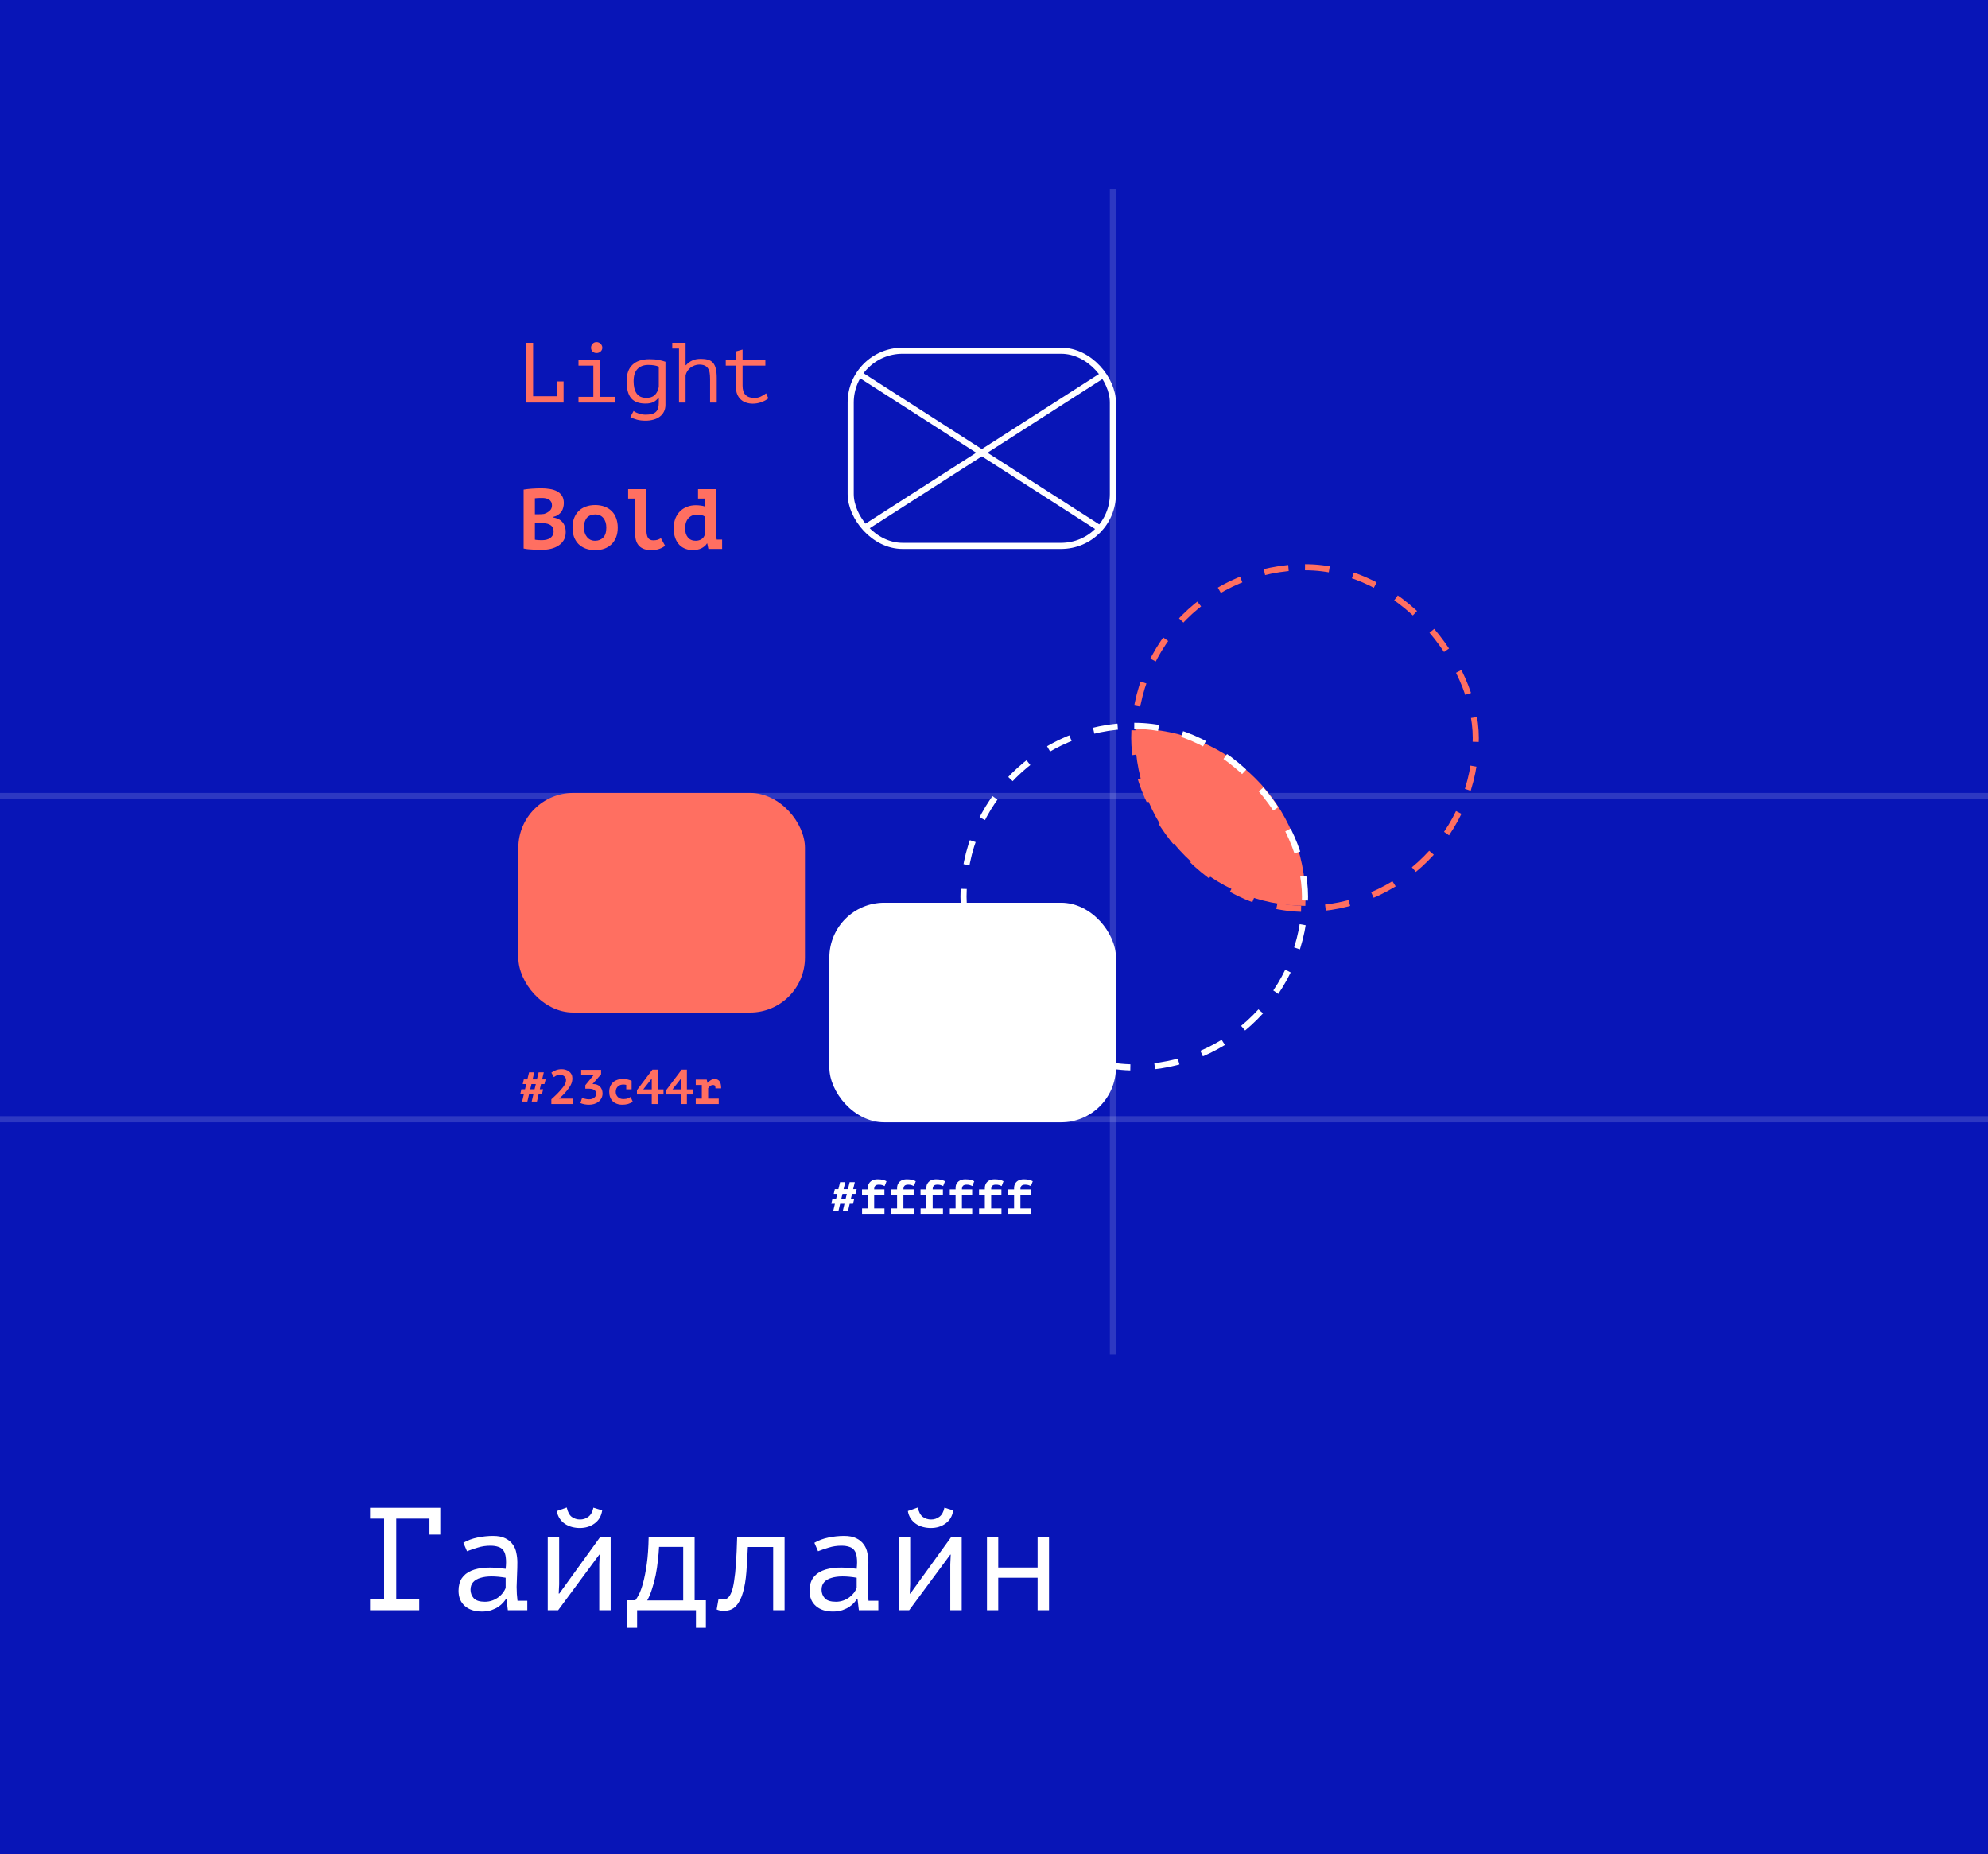 <svg width="326" height="304" viewBox="0 0 326 304" fill="none" xmlns="http://www.w3.org/2000/svg">
<rect width="326" height="304" fill="#0815B7"/>
<path d="M60.68 247.2H72.2V251.592H70.424V248.976H64.976V262.224H68.744V264H60.68V262.224H62.984V248.976H60.68V247.2Z" fill="white"/>
<path d="M75.983 252.936C76.671 252.536 77.447 252.248 78.311 252.072C79.175 251.896 80.023 251.808 80.855 251.808C81.671 251.808 82.335 251.936 82.847 252.192C83.375 252.448 83.783 252.784 84.071 253.2C84.375 253.6 84.575 254.064 84.671 254.592C84.783 255.104 84.839 255.624 84.839 256.152C84.839 256.76 84.823 257.408 84.791 258.096C84.759 258.784 84.735 259.472 84.719 260.16C84.719 260.96 84.767 261.72 84.863 262.44H86.471V264H83.279L83.063 262.2H82.943C82.847 262.344 82.703 262.528 82.511 262.752C82.319 262.976 82.063 263.2 81.743 263.424C81.439 263.632 81.063 263.816 80.615 263.976C80.167 264.136 79.639 264.216 79.031 264.216C77.847 264.216 76.911 263.912 76.223 263.304C75.535 262.696 75.191 261.864 75.191 260.808C75.191 259.992 75.367 259.312 75.719 258.768C76.087 258.224 76.607 257.808 77.279 257.52C77.951 257.232 78.759 257.064 79.703 257.016C80.663 256.968 81.735 257.032 82.919 257.208C82.999 256.472 83.007 255.864 82.943 255.384C82.895 254.888 82.767 254.496 82.559 254.208C82.367 253.92 82.087 253.72 81.719 253.608C81.367 253.48 80.927 253.416 80.399 253.416C79.679 253.416 78.991 253.52 78.335 253.728C77.679 253.92 77.095 254.12 76.583 254.328L75.983 252.936ZM79.511 262.608C79.959 262.608 80.375 262.536 80.759 262.392C81.143 262.248 81.479 262.064 81.767 261.84C82.055 261.616 82.295 261.376 82.487 261.12C82.679 260.848 82.823 260.592 82.919 260.352V258.672C82.087 258.528 81.319 258.456 80.615 258.456C79.911 258.456 79.303 258.536 78.791 258.696C78.279 258.84 77.879 259.072 77.591 259.392C77.303 259.712 77.159 260.128 77.159 260.64C77.159 261.168 77.335 261.632 77.687 262.032C78.055 262.416 78.663 262.608 79.511 262.608Z" fill="white"/>
<path d="M98.269 256.464L98.341 254.88H98.269L91.525 264H89.821V252H91.693V259.752L91.621 261.264H91.717L98.413 252H100.141V264H98.269V256.464ZM92.941 247.152C93.101 247.888 93.373 248.4 93.757 248.688C94.157 248.976 94.613 249.12 95.125 249.12C95.637 249.12 96.093 248.968 96.493 248.664C96.893 248.36 97.165 247.864 97.309 247.176L98.749 247.632C98.605 248.56 98.189 249.272 97.501 249.768C96.829 250.264 96.021 250.512 95.077 250.512C94.645 250.512 94.213 250.456 93.781 250.344C93.365 250.232 92.989 250.064 92.653 249.84C92.317 249.616 92.029 249.328 91.789 248.976C91.549 248.624 91.389 248.208 91.309 247.728L92.941 247.152Z" fill="white"/>
<path d="M115.756 266.88H114.124V264H104.476V266.88H102.844V262.368H104.188C104.332 262.192 104.524 261.88 104.764 261.432C105.004 260.968 105.236 260.328 105.46 259.512C105.684 258.68 105.884 257.656 106.06 256.44C106.236 255.208 106.34 253.728 106.372 252H113.908V262.368H115.756V266.88ZM112.036 262.392V253.608H108.076C108.044 254.296 107.98 255.04 107.884 255.84C107.804 256.64 107.684 257.44 107.524 258.24C107.364 259.024 107.164 259.776 106.924 260.496C106.7 261.216 106.436 261.848 106.132 262.392H112.036Z" fill="white"/>
<path d="M126.787 253.632H122.635C122.571 255.088 122.491 256.456 122.395 257.736C122.299 259 122.115 260.104 121.843 261.048C121.587 261.992 121.211 262.736 120.715 263.28C120.235 263.824 119.579 264.096 118.747 264.096C118.427 264.096 118.195 264.08 118.051 264.048C117.907 264.016 117.731 263.96 117.523 263.88L117.835 262.104C118.139 262.184 118.419 262.224 118.675 262.224C118.947 262.224 119.187 262.128 119.395 261.936C119.603 261.744 119.787 261.44 119.947 261.024C120.123 260.592 120.267 259.992 120.379 259.224C120.507 258.44 120.611 257.464 120.691 256.296C120.771 255.112 120.835 253.68 120.883 252H128.659V264H126.787V253.632Z" fill="white"/>
<path d="M133.545 252.936C134.233 252.536 135.009 252.248 135.873 252.072C136.737 251.896 137.585 251.808 138.417 251.808C139.233 251.808 139.897 251.936 140.409 252.192C140.937 252.448 141.345 252.784 141.633 253.2C141.937 253.6 142.137 254.064 142.233 254.592C142.345 255.104 142.401 255.624 142.401 256.152C142.401 256.76 142.385 257.408 142.353 258.096C142.321 258.784 142.297 259.472 142.281 260.16C142.281 260.96 142.329 261.72 142.425 262.44H144.033V264H140.841L140.625 262.2H140.505C140.409 262.344 140.265 262.528 140.073 262.752C139.881 262.976 139.625 263.2 139.305 263.424C139.001 263.632 138.625 263.816 138.177 263.976C137.729 264.136 137.201 264.216 136.593 264.216C135.409 264.216 134.473 263.912 133.785 263.304C133.097 262.696 132.753 261.864 132.753 260.808C132.753 259.992 132.929 259.312 133.281 258.768C133.649 258.224 134.169 257.808 134.841 257.52C135.513 257.232 136.321 257.064 137.265 257.016C138.225 256.968 139.297 257.032 140.481 257.208C140.561 256.472 140.569 255.864 140.505 255.384C140.457 254.888 140.329 254.496 140.121 254.208C139.929 253.92 139.649 253.72 139.281 253.608C138.929 253.48 138.489 253.416 137.961 253.416C137.241 253.416 136.553 253.52 135.897 253.728C135.241 253.92 134.657 254.12 134.145 254.328L133.545 252.936ZM137.073 262.608C137.521 262.608 137.937 262.536 138.321 262.392C138.705 262.248 139.041 262.064 139.329 261.84C139.617 261.616 139.857 261.376 140.049 261.12C140.241 260.848 140.385 260.592 140.481 260.352V258.672C139.649 258.528 138.881 258.456 138.177 258.456C137.473 258.456 136.865 258.536 136.353 258.696C135.841 258.84 135.441 259.072 135.153 259.392C134.865 259.712 134.721 260.128 134.721 260.64C134.721 261.168 134.897 261.632 135.249 262.032C135.617 262.416 136.225 262.608 137.073 262.608Z" fill="white"/>
<path d="M155.832 256.464L155.904 254.88H155.832L149.088 264H147.384V252H149.256V259.752L149.184 261.264H149.28L155.976 252H157.704V264H155.832V256.464ZM150.504 247.152C150.664 247.888 150.936 248.4 151.32 248.688C151.72 248.976 152.176 249.12 152.688 249.12C153.2 249.12 153.656 248.968 154.056 248.664C154.456 248.36 154.728 247.864 154.872 247.176L156.312 247.632C156.168 248.56 155.752 249.272 155.064 249.768C154.392 250.264 153.584 250.512 152.64 250.512C152.208 250.512 151.776 250.456 151.344 250.344C150.928 250.232 150.552 250.064 150.216 249.84C149.88 249.616 149.592 249.328 149.352 248.976C149.112 248.624 148.952 248.208 148.872 247.728L150.504 247.152Z" fill="white"/>
<path d="M170.151 258.672H163.695V264H161.847V252H163.695V256.992H170.151V252H172.023V264H170.151V258.672Z" fill="white"/>
<line y1="183.5" x2="326" y2="183.5" stroke="white" stroke-opacity="0.15"/>
<line y1="130.5" x2="326" y2="130.5" stroke="white" stroke-opacity="0.15"/>
<line x1="182.5" y1="31" x2="182.5" y2="222" stroke="white" stroke-opacity="0.15"/>
<path fill-rule="evenodd" clip-rule="evenodd" d="M186.183 119.475C186.168 119.845 186.161 120.217 186.161 120.591C186.161 136.004 198.649 148.499 214.058 148.511C214.073 148.141 214.08 147.768 214.08 147.394C214.08 131.982 201.592 119.486 186.183 119.475Z" fill="#FF6F61"/>
<rect x="158" y="119" width="56" height="56" rx="28" stroke="white" stroke-dasharray="4 4"/>
<rect x="186" y="93" width="56" height="56" rx="28" stroke="#FF6F61" stroke-dasharray="4 4"/>
<rect x="85" y="130" width="47" height="36" rx="9" fill="#FF6F61"/>
<rect x="139.5" y="57.5" width="43" height="32" rx="8.5" stroke="white"/>
<path d="M87.48 179.36H86.768L86.48 180.592H85.624L85.912 179.36H85.32L85.496 178.584H86.096L86.296 177.736H85.72L85.896 176.96H86.48L86.76 175.808H87.608L87.336 176.96H88.048L88.328 175.808H89.176L88.904 176.96H89.48L89.28 177.736H88.72L88.52 178.584H89.072L88.88 179.36H88.336L88.048 180.592H87.192L87.48 179.36ZM86.952 178.584H87.664L87.864 177.736H87.152L86.952 178.584ZM93.981 181H90.413V180.224C90.477 180.171 90.557 180.101 90.653 180.016C90.749 179.925 90.856 179.824 90.973 179.712C91.096 179.6 91.224 179.477 91.357 179.344C91.49 179.211 91.621 179.072 91.749 178.928C91.93 178.725 92.088 178.541 92.221 178.376C92.359 178.211 92.472 178.056 92.557 177.912C92.647 177.763 92.714 177.619 92.757 177.48C92.799 177.336 92.821 177.189 92.821 177.04C92.821 176.933 92.797 176.829 92.749 176.728C92.701 176.627 92.634 176.539 92.549 176.464C92.463 176.384 92.359 176.323 92.237 176.28C92.12 176.232 91.989 176.208 91.845 176.208C91.653 176.208 91.477 176.237 91.317 176.296C91.162 176.355 90.999 176.453 90.829 176.592L90.413 175.856C90.637 175.696 90.885 175.563 91.157 175.456C91.434 175.344 91.751 175.288 92.109 175.288C92.338 175.288 92.557 175.32 92.765 175.384C92.978 175.448 93.165 175.544 93.325 175.672C93.49 175.795 93.621 175.949 93.717 176.136C93.813 176.323 93.861 176.539 93.861 176.784C93.861 176.955 93.845 177.115 93.813 177.264C93.786 177.408 93.741 177.555 93.677 177.704C93.618 177.848 93.538 177.997 93.437 178.152C93.341 178.307 93.224 178.475 93.085 178.656C92.978 178.795 92.861 178.936 92.733 179.08C92.61 179.219 92.487 179.352 92.365 179.48C92.242 179.608 92.12 179.728 91.997 179.84C91.879 179.952 91.773 180.045 91.677 180.12H93.981V181ZM96.578 180.232C96.754 180.232 96.914 180.211 97.058 180.168C97.207 180.12 97.332 180.056 97.434 179.976C97.54 179.891 97.623 179.795 97.682 179.688C97.74 179.576 97.77 179.456 97.77 179.328C97.77 179.168 97.735 179.035 97.666 178.928C97.602 178.816 97.511 178.728 97.394 178.664C97.276 178.6 97.135 178.555 96.97 178.528C96.804 178.501 96.626 178.488 96.434 178.488H95.986V177.92L97.33 176.28H95.306V175.4H98.57V176.128L97.162 177.736H97.346C97.532 177.736 97.714 177.768 97.89 177.832C98.066 177.896 98.22 177.992 98.354 178.12C98.492 178.248 98.602 178.408 98.682 178.6C98.767 178.792 98.81 179.013 98.81 179.264C98.81 179.568 98.746 179.835 98.618 180.064C98.495 180.293 98.33 180.488 98.122 180.648C97.919 180.803 97.684 180.92 97.418 181C97.151 181.075 96.876 181.112 96.594 181.112C96.354 181.112 96.114 181.091 95.874 181.048C95.634 181.005 95.402 180.939 95.178 180.848L95.458 179.984C95.506 180.011 95.57 180.037 95.65 180.064C95.735 180.091 95.828 180.117 95.93 180.144C96.036 180.171 96.143 180.192 96.25 180.208C96.362 180.224 96.471 180.232 96.578 180.232ZM103.759 180.616C103.54 180.781 103.284 180.907 102.991 180.992C102.697 181.072 102.391 181.112 102.071 181.112C101.724 181.112 101.415 181.061 101.143 180.96C100.876 180.859 100.649 180.717 100.463 180.536C100.281 180.349 100.143 180.125 100.047 179.864C99.951 179.603 99.903 179.315 99.903 179C99.903 178.664 99.959 178.365 100.071 178.104C100.183 177.843 100.337 177.621 100.535 177.44C100.737 177.259 100.975 177.123 101.247 177.032C101.519 176.936 101.815 176.888 102.135 176.888C102.433 176.888 102.713 176.923 102.975 176.992C103.236 177.061 103.436 177.128 103.575 177.192V178.6H102.695V177.864C102.529 177.827 102.364 177.808 102.199 177.808C102.049 177.808 101.9 177.832 101.751 177.88C101.607 177.923 101.476 177.995 101.359 178.096C101.247 178.192 101.153 178.315 101.079 178.464C101.009 178.613 100.975 178.792 100.975 179C100.975 179.171 101.004 179.328 101.063 179.472C101.121 179.616 101.204 179.741 101.311 179.848C101.417 179.955 101.548 180.04 101.703 180.104C101.863 180.163 102.039 180.192 102.231 180.192C102.535 180.192 102.783 180.149 102.975 180.064C103.172 179.979 103.319 179.904 103.415 179.84L103.759 180.616ZM108.804 179.44H107.844V181H106.876V179.44H104.451V178.728L106.988 175.36H107.844V178.608H108.804V179.44ZM106.876 176.832L105.484 178.608H106.876V176.832ZM113.6 179.44H112.64V181H111.672V179.44H109.248V178.728L111.784 175.36H112.64V178.608H113.6V179.44ZM111.672 176.832L110.28 178.608H111.672V176.832ZM114.093 180.12H115.085V177.88H114.093V177H115.893L116.013 177.528H116.045C116.195 177.352 116.365 177.205 116.557 177.088C116.749 176.971 116.973 176.912 117.229 176.912C117.549 176.912 117.8 177.029 117.981 177.264C118.168 177.499 118.261 177.891 118.261 178.44H117.325C117.325 178.248 117.296 178.109 117.237 178.024C117.184 177.933 117.096 177.888 116.973 177.888C116.76 177.888 116.587 177.941 116.453 178.048C116.325 178.155 116.216 178.277 116.125 178.416V180.12H117.861V181H114.093V180.12Z" fill="#FF6F61"/>
<path d="M86.26 56.2H87.422V64.964H91.384V62.528H92.42V66H86.26V56.2ZM94.865 66V65.062H97.3V59.938H94.865V59H98.421V65.062H100.801V66H94.865ZM96.922 57.012C96.922 56.76 97.007 56.545 97.174 56.368C97.343 56.181 97.557 56.088 97.819 56.088C98.089 56.088 98.313 56.181 98.49 56.368C98.677 56.545 98.77 56.76 98.77 57.012C98.77 57.255 98.677 57.46 98.49 57.628C98.313 57.796 98.089 57.88 97.819 57.88C97.557 57.88 97.343 57.796 97.174 57.628C97.007 57.46 96.922 57.255 96.922 57.012ZM109.125 66.35C109.125 66.789 109.041 67.171 108.873 67.498C108.705 67.834 108.472 68.109 108.173 68.324C107.884 68.539 107.543 68.697 107.151 68.8C106.759 68.912 106.334 68.968 105.877 68.968C105.326 68.968 104.846 68.912 104.435 68.8C104.024 68.688 103.67 68.543 103.371 68.366L103.903 67.372C103.987 67.447 104.094 67.517 104.225 67.582C104.365 67.657 104.524 67.722 104.701 67.778C104.878 67.843 105.065 67.895 105.261 67.932C105.466 67.969 105.667 67.988 105.863 67.988C106.274 67.988 106.614 67.951 106.885 67.876C107.165 67.801 107.389 67.685 107.557 67.526C107.725 67.367 107.846 67.162 107.921 66.91C107.996 66.658 108.033 66.35 108.033 65.986V65.202H107.977C107.762 65.51 107.487 65.748 107.151 65.916C106.815 66.084 106.381 66.168 105.849 66.168C104.785 66.168 104.001 65.874 103.497 65.286C103.002 64.689 102.755 63.765 102.755 62.514C102.755 61.319 103.072 60.419 103.707 59.812C104.342 59.196 105.284 58.888 106.535 58.888C107.114 58.888 107.604 58.93 108.005 59.014C108.416 59.089 108.789 59.187 109.125 59.308V66.35ZM106.003 65.23C106.572 65.23 107.02 65.085 107.347 64.796C107.674 64.497 107.902 64.045 108.033 63.438V60.12C107.622 59.924 107.048 59.826 106.311 59.826C105.564 59.826 104.976 60.045 104.547 60.484C104.118 60.923 103.903 61.595 103.903 62.5C103.903 62.901 103.94 63.27 104.015 63.606C104.09 63.933 104.206 64.217 104.365 64.46C104.533 64.703 104.748 64.894 105.009 65.034C105.28 65.165 105.611 65.23 106.003 65.23ZM110.24 56.2H112.424V59.868H112.494C112.783 59.541 113.119 59.289 113.502 59.112C113.884 58.925 114.36 58.832 114.93 58.832C115.378 58.832 115.765 58.879 116.092 58.972C116.428 59.065 116.698 59.229 116.904 59.462C117.118 59.695 117.277 60.017 117.38 60.428C117.482 60.829 117.534 61.343 117.534 61.968V66H116.442V62.178C116.442 61.777 116.418 61.427 116.372 61.128C116.325 60.829 116.232 60.582 116.092 60.386C115.961 60.181 115.779 60.027 115.546 59.924C115.312 59.821 115.014 59.77 114.65 59.77C114.398 59.77 114.15 59.817 113.908 59.91C113.665 59.994 113.441 60.115 113.236 60.274C113.04 60.423 112.867 60.61 112.718 60.834C112.578 61.049 112.48 61.287 112.424 61.548V66H111.346V57.138H110.24V56.2ZM119.012 59H120.678V57.614L121.77 57.306V59H125.508V59.938H121.77V63.242C121.77 63.923 121.933 64.427 122.26 64.754C122.596 65.081 123.072 65.244 123.688 65.244C124.108 65.244 124.472 65.165 124.78 65.006C125.097 64.847 125.382 64.675 125.634 64.488L125.998 65.314C125.671 65.575 125.279 65.785 124.822 65.944C124.374 66.103 123.912 66.182 123.436 66.182C123.063 66.182 122.708 66.126 122.372 66.014C122.045 65.911 121.756 65.748 121.504 65.524C121.252 65.3 121.051 65.015 120.902 64.67C120.753 64.315 120.678 63.895 120.678 63.41V59.938H119.012V59Z" fill="#FF6F61"/>
<path d="M92.462 82.482C92.462 82.725 92.429 82.967 92.364 83.21C92.308 83.453 92.21 83.677 92.07 83.882C91.93 84.078 91.748 84.255 91.524 84.414C91.3 84.563 91.029 84.675 90.712 84.75V84.834C90.992 84.881 91.258 84.96 91.51 85.072C91.762 85.184 91.981 85.338 92.168 85.534C92.355 85.73 92.499 85.968 92.602 86.248C92.714 86.528 92.77 86.859 92.77 87.242C92.77 87.746 92.663 88.185 92.448 88.558C92.233 88.922 91.944 89.221 91.58 89.454C91.225 89.687 90.819 89.86 90.362 89.972C89.905 90.084 89.433 90.14 88.948 90.14C88.789 90.14 88.584 90.14 88.332 90.14C88.089 90.14 87.823 90.131 87.534 90.112C87.254 90.103 86.965 90.084 86.666 90.056C86.377 90.028 86.111 89.986 85.868 89.93V80.27C86.045 80.242 86.246 80.214 86.47 80.186C86.703 80.158 86.951 80.135 87.212 80.116C87.473 80.097 87.739 80.083 88.01 80.074C88.29 80.065 88.565 80.06 88.836 80.06C89.293 80.06 89.737 80.097 90.166 80.172C90.605 80.237 90.992 80.359 91.328 80.536C91.673 80.713 91.949 80.961 92.154 81.278C92.359 81.595 92.462 81.997 92.462 82.482ZM88.962 88.558C89.195 88.558 89.419 88.53 89.634 88.474C89.858 88.418 90.054 88.334 90.222 88.222C90.39 88.101 90.525 87.951 90.628 87.774C90.731 87.597 90.782 87.387 90.782 87.144C90.782 86.836 90.721 86.593 90.6 86.416C90.479 86.239 90.32 86.103 90.124 86.01C89.928 85.907 89.709 85.842 89.466 85.814C89.223 85.786 88.981 85.772 88.738 85.772H87.716V88.474C87.763 88.493 87.837 88.507 87.94 88.516C88.043 88.525 88.15 88.535 88.262 88.544C88.383 88.544 88.505 88.549 88.626 88.558C88.757 88.558 88.869 88.558 88.962 88.558ZM88.332 84.316C88.463 84.316 88.612 84.311 88.78 84.302C88.957 84.293 89.102 84.279 89.214 84.26C89.569 84.148 89.872 83.98 90.124 83.756C90.385 83.532 90.516 83.238 90.516 82.874C90.516 82.631 90.469 82.431 90.376 82.272C90.283 82.113 90.157 81.987 89.998 81.894C89.849 81.801 89.676 81.735 89.48 81.698C89.284 81.661 89.079 81.642 88.864 81.642C88.621 81.642 88.397 81.647 88.192 81.656C87.987 81.665 87.828 81.679 87.716 81.698V84.316H88.332ZM93.885 86.5C93.885 85.912 93.973 85.389 94.15 84.932C94.328 84.475 94.58 84.087 94.906 83.77C95.233 83.453 95.621 83.215 96.069 83.056C96.526 82.888 97.034 82.804 97.594 82.804C98.183 82.804 98.705 82.893 99.162 83.07C99.629 83.247 100.021 83.499 100.339 83.826C100.656 84.143 100.894 84.531 101.053 84.988C101.221 85.445 101.305 85.949 101.305 86.5C101.305 87.088 101.216 87.611 101.039 88.068C100.861 88.525 100.609 88.913 100.283 89.23C99.956 89.547 99.564 89.79 99.106 89.958C98.659 90.117 98.154 90.196 97.594 90.196C97.007 90.196 96.479 90.107 96.013 89.93C95.555 89.753 95.168 89.505 94.85 89.188C94.533 88.861 94.29 88.469 94.123 88.012C93.964 87.555 93.885 87.051 93.885 86.5ZM95.76 86.5C95.76 86.808 95.802 87.093 95.886 87.354C95.971 87.615 96.092 87.844 96.251 88.04C96.409 88.236 96.6 88.39 96.825 88.502C97.049 88.605 97.305 88.656 97.594 88.656C98.136 88.656 98.575 88.483 98.91 88.138C99.256 87.793 99.428 87.247 99.428 86.5C99.428 85.856 99.27 85.338 98.953 84.946C98.635 84.545 98.183 84.344 97.594 84.344C97.333 84.344 97.091 84.386 96.867 84.47C96.642 84.545 96.447 84.671 96.278 84.848C96.12 85.025 95.994 85.249 95.9 85.52C95.807 85.791 95.76 86.117 95.76 86.5ZM103.007 80.2H105.989V86.668C105.989 87.387 106.078 87.886 106.255 88.166C106.432 88.446 106.717 88.586 107.109 88.586C107.398 88.586 107.636 88.558 107.823 88.502C108.01 88.437 108.196 88.348 108.383 88.236L109.069 89.496C108.91 89.599 108.752 89.697 108.593 89.79C108.434 89.874 108.266 89.944 108.089 90C107.912 90.065 107.716 90.112 107.501 90.14C107.296 90.177 107.062 90.196 106.801 90.196C105.924 90.196 105.266 89.972 104.827 89.524C104.388 89.076 104.169 88.441 104.169 87.62V81.74H103.007V80.2ZM114.468 80.2H117.394V86.248C117.394 86.948 117.431 87.639 117.506 88.32C117.506 88.367 117.51 88.413 117.52 88.46H118.416V90H116.162L115.98 89.104H115.924C115.83 89.272 115.704 89.421 115.546 89.552C115.387 89.683 115.21 89.799 115.014 89.902C114.818 89.995 114.603 90.065 114.37 90.112C114.136 90.168 113.903 90.196 113.67 90.196C113.231 90.196 112.816 90.126 112.424 89.986C112.041 89.846 111.705 89.631 111.416 89.342C111.126 89.043 110.898 88.67 110.73 88.222C110.562 87.765 110.478 87.228 110.478 86.612C110.478 86.015 110.566 85.483 110.744 85.016C110.93 84.549 111.182 84.157 111.5 83.84C111.826 83.513 112.209 83.266 112.648 83.098C113.086 82.921 113.567 82.832 114.09 82.832C114.379 82.832 114.65 82.851 114.902 82.888C115.163 82.916 115.387 82.967 115.574 83.042V81.74H114.468V80.2ZM114.09 88.656C114.444 88.656 114.757 88.572 115.028 88.404C115.308 88.227 115.49 87.975 115.574 87.648V84.68C115.443 84.577 115.261 84.503 115.028 84.456C114.804 84.4 114.566 84.372 114.314 84.372C114.062 84.372 113.814 84.414 113.572 84.498C113.338 84.582 113.128 84.717 112.942 84.904C112.764 85.081 112.62 85.315 112.508 85.604C112.405 85.893 112.354 86.248 112.354 86.668C112.354 87.265 112.503 87.746 112.802 88.11C113.1 88.474 113.53 88.656 114.09 88.656Z" fill="#FF6F61"/>
<path d="M138.48 197.36H137.768L137.48 198.592H136.624L136.912 197.36H136.32L136.496 196.584H137.096L137.296 195.736H136.72L136.896 194.96H137.48L137.76 193.808H138.608L138.336 194.96H139.048L139.328 193.808H140.176L139.904 194.96H140.48L140.28 195.736H139.72L139.52 196.584H140.072L139.88 197.36H139.336L139.048 198.592H138.192L138.48 197.36ZM137.952 196.584H138.664L138.864 195.736H138.152L137.952 196.584ZM141.365 199V198.12H142.309V195.88H141.357V195H142.309V194.776C142.309 194.525 142.352 194.309 142.437 194.128C142.528 193.947 142.645 193.797 142.789 193.68C142.933 193.563 143.098 193.477 143.285 193.424C143.477 193.365 143.674 193.336 143.877 193.336C144.245 193.336 144.546 193.368 144.781 193.432C145.021 193.491 145.218 193.565 145.373 193.656L145.069 194.448C144.946 194.389 144.813 194.336 144.669 194.288C144.53 194.24 144.349 194.216 144.125 194.216C143.837 194.216 143.634 194.283 143.517 194.416C143.405 194.544 143.349 194.739 143.349 195H145.029V195.88H143.349V198.12H145.037V199H141.365ZM146.162 199V198.12H147.106V195.88H146.154V195H147.106V194.776C147.106 194.525 147.148 194.309 147.234 194.128C147.324 193.947 147.442 193.797 147.586 193.68C147.73 193.563 147.895 193.477 148.082 193.424C148.274 193.365 148.471 193.336 148.674 193.336C149.042 193.336 149.343 193.368 149.578 193.432C149.818 193.491 150.015 193.565 150.17 193.656L149.866 194.448C149.743 194.389 149.61 194.336 149.466 194.288C149.327 194.24 149.146 194.216 148.922 194.216C148.634 194.216 148.431 194.283 148.314 194.416C148.202 194.544 148.146 194.739 148.146 195H149.826V195.88H148.146V198.12H149.834V199H146.162ZM150.959 199V198.12H151.903V195.88H150.951V195H151.903V194.776C151.903 194.525 151.945 194.309 152.031 194.128C152.121 193.947 152.239 193.797 152.383 193.68C152.527 193.563 152.692 193.477 152.879 193.424C153.071 193.365 153.268 193.336 153.471 193.336C153.839 193.336 154.14 193.368 154.375 193.432C154.615 193.491 154.812 193.565 154.967 193.656L154.663 194.448C154.54 194.389 154.407 194.336 154.263 194.288C154.124 194.24 153.943 194.216 153.719 194.216C153.431 194.216 153.228 194.283 153.111 194.416C152.999 194.544 152.943 194.739 152.943 195H154.623V195.88H152.943V198.12H154.631V199H150.959ZM155.756 199V198.12H156.7V195.88H155.748V195H156.7V194.776C156.7 194.525 156.742 194.309 156.828 194.128C156.918 193.947 157.036 193.797 157.18 193.68C157.324 193.563 157.489 193.477 157.676 193.424C157.868 193.365 158.065 193.336 158.268 193.336C158.636 193.336 158.937 193.368 159.172 193.432C159.412 193.491 159.609 193.565 159.764 193.656L159.46 194.448C159.337 194.389 159.204 194.336 159.06 194.288C158.921 194.24 158.74 194.216 158.516 194.216C158.228 194.216 158.025 194.283 157.908 194.416C157.796 194.544 157.74 194.739 157.74 195H159.42V195.88H157.74V198.12H159.428V199H155.756ZM160.552 199V198.12H161.496V195.88H160.544V195H161.496V194.776C161.496 194.525 161.539 194.309 161.624 194.128C161.715 193.947 161.832 193.797 161.976 193.68C162.12 193.563 162.286 193.477 162.472 193.424C162.664 193.365 162.862 193.336 163.064 193.336C163.432 193.336 163.734 193.368 163.968 193.432C164.208 193.491 164.406 193.565 164.56 193.656L164.256 194.448C164.134 194.389 164 194.336 163.856 194.288C163.718 194.24 163.536 194.216 163.312 194.216C163.024 194.216 162.822 194.283 162.704 194.416C162.592 194.544 162.536 194.739 162.536 195H164.216V195.88H162.536V198.12H164.224V199H160.552ZM165.349 199V198.12H166.293V195.88H165.341V195H166.293V194.776C166.293 194.525 166.336 194.309 166.421 194.128C166.512 193.947 166.629 193.797 166.773 193.68C166.917 193.563 167.083 193.477 167.269 193.424C167.461 193.365 167.659 193.336 167.861 193.336C168.229 193.336 168.531 193.368 168.765 193.432C169.005 193.491 169.203 193.565 169.357 193.656L169.053 194.448C168.931 194.389 168.797 194.336 168.653 194.288C168.515 194.24 168.333 194.216 168.109 194.216C167.821 194.216 167.619 194.283 167.501 194.416C167.389 194.544 167.333 194.739 167.333 195H169.013V195.88H167.333V198.12H169.021V199H165.349Z" fill="white"/>
<rect x="136" y="148" width="47" height="36" rx="9" fill="white"/>
<line x1="141.73" y1="86.579" x2="180.73" y2="61.579" stroke="white"/>
<line y1="-0.5" x2="46.325" y2="-0.5" transform="matrix(-0.842 -0.54 -0.54 0.842 180 87)" stroke="white"/>
</svg>

